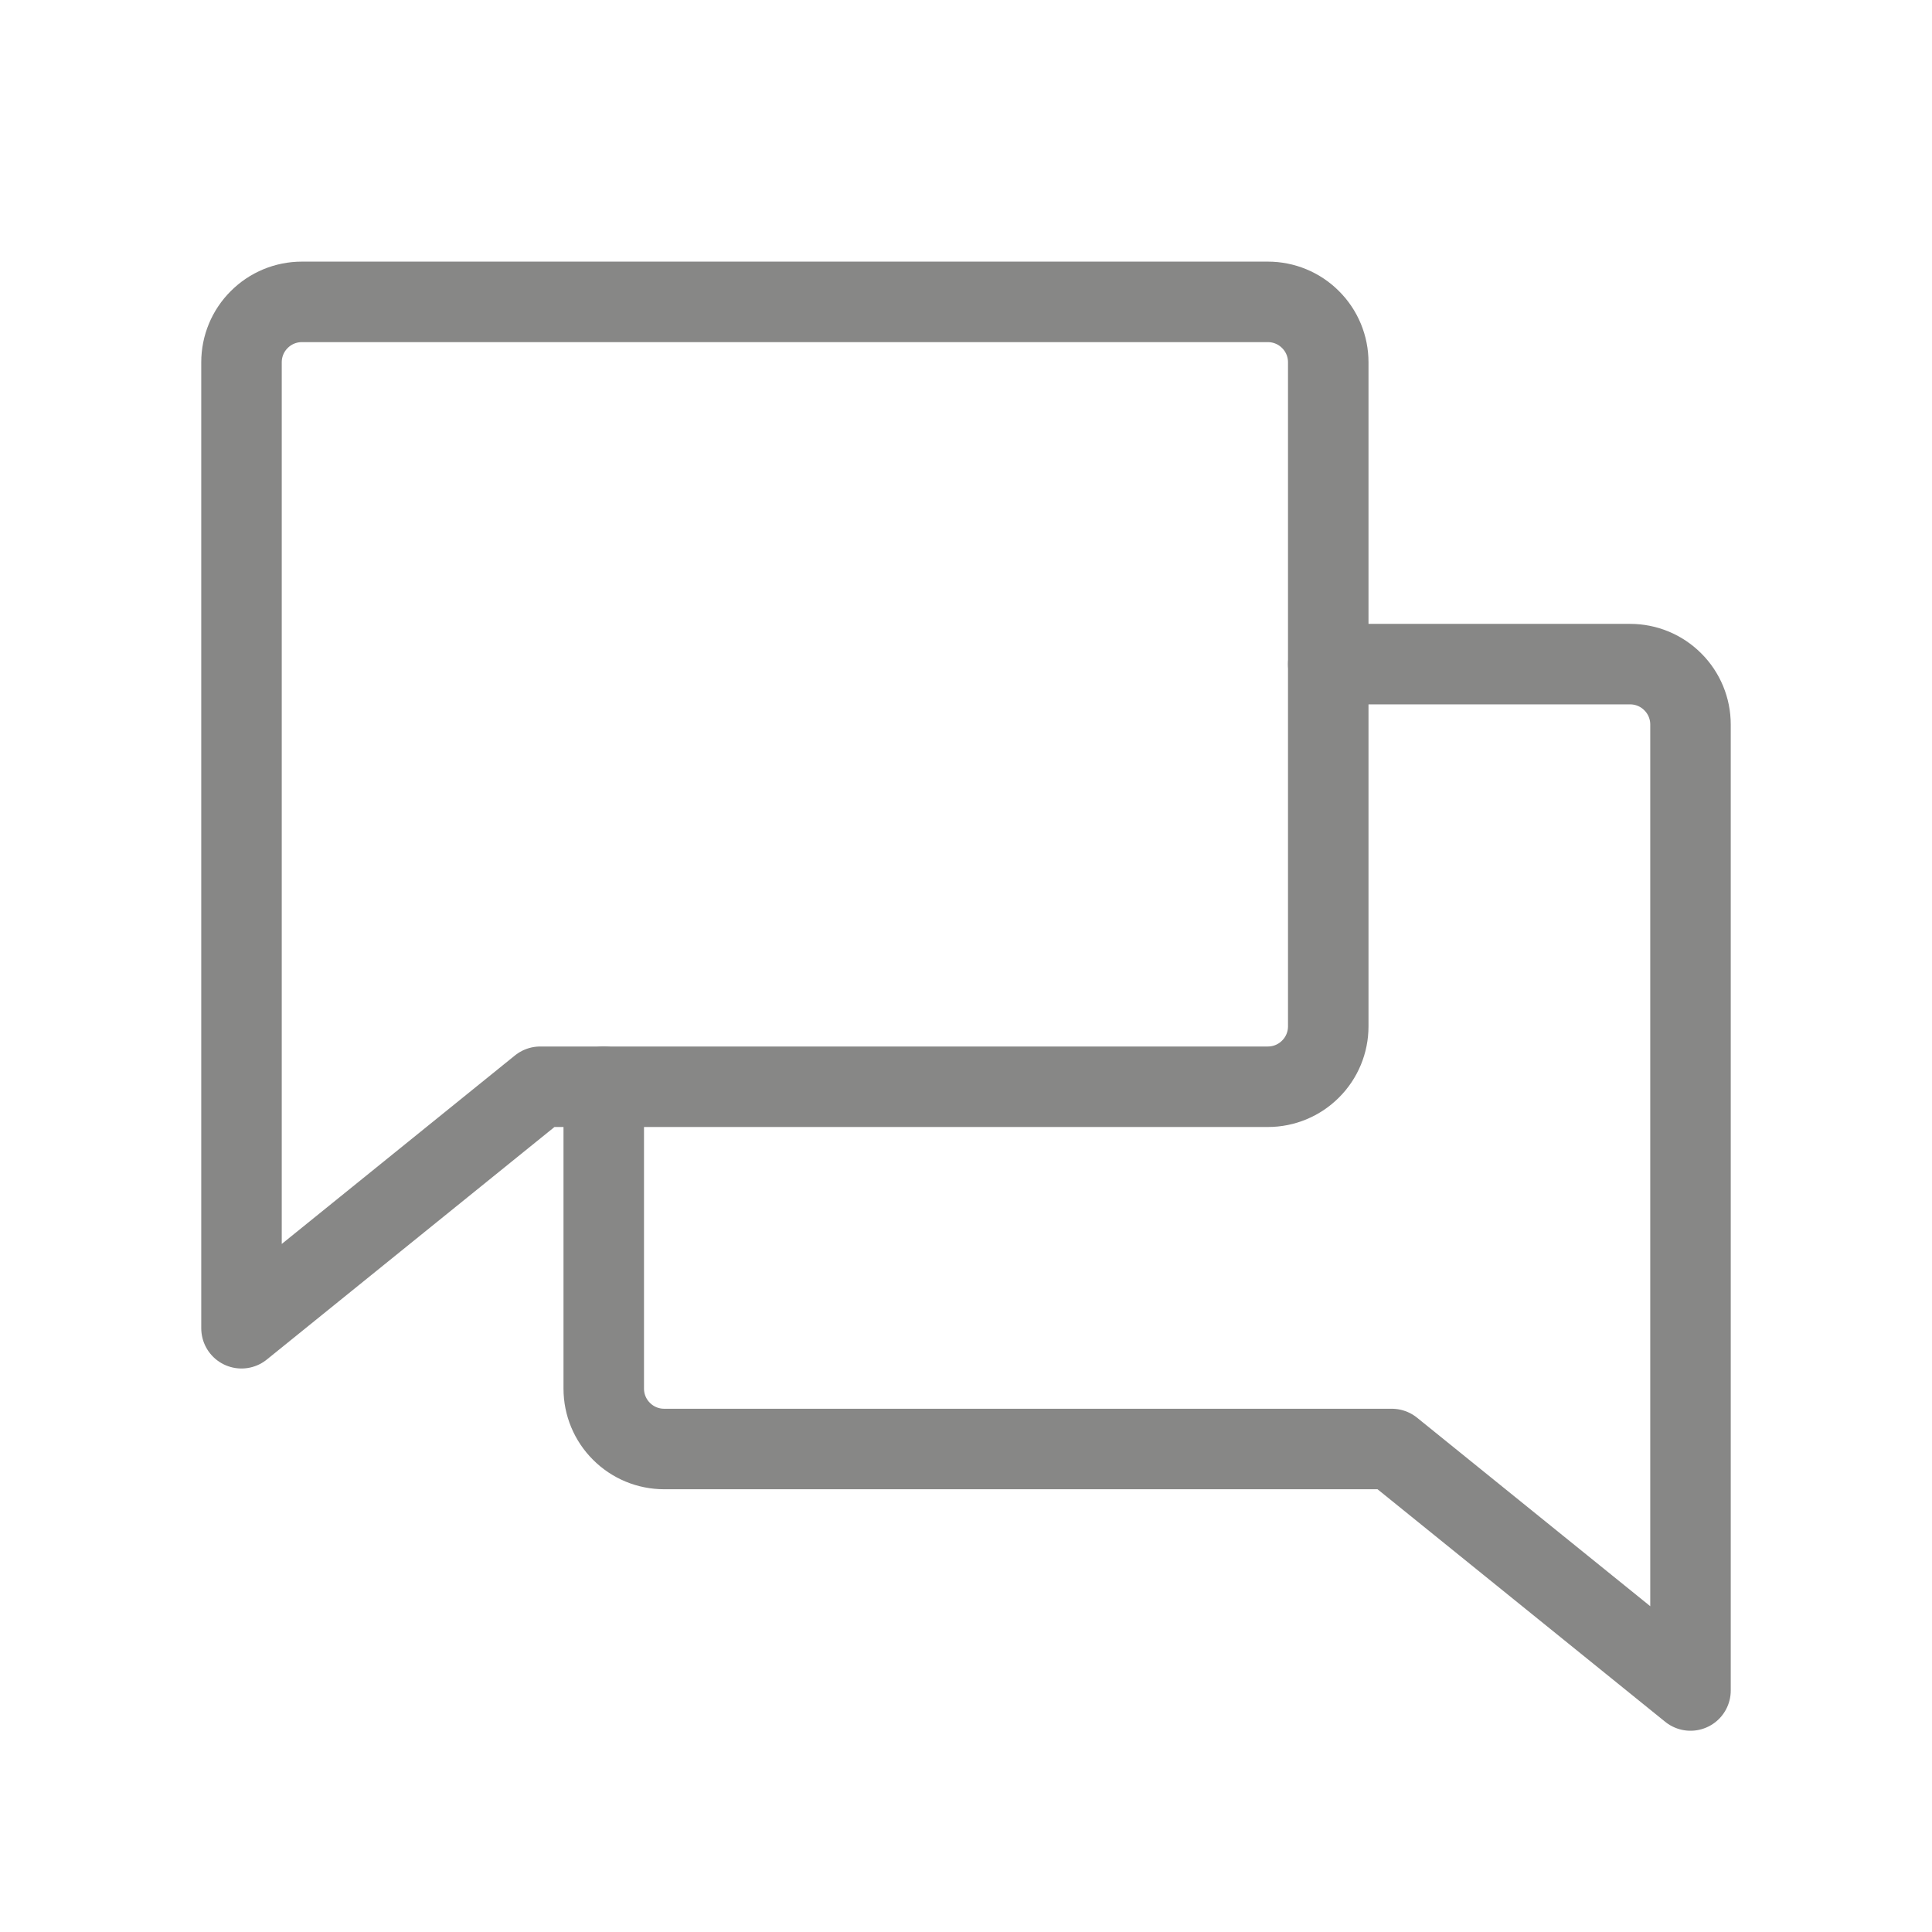 <svg width="24" height="24" viewBox="0 0 24 24" fill="none" xmlns="http://www.w3.org/2000/svg">
<path d="M6.711 13.5L3 16.5V4.5C3 4.301 3.079 4.11 3.22 3.97C3.36 3.829 3.551 3.75 3.75 3.75H15.75C15.949 3.75 16.14 3.829 16.28 3.97C16.421 4.11 16.5 4.301 16.5 4.5V12.75C16.5 12.949 16.421 13.14 16.28 13.28C16.14 13.421 15.949 13.5 15.75 13.5H6.711Z" stroke="#878786" stroke-linecap="round" stroke-linejoin="round"/>
<path d="M7.5 13.5V17.25C7.5 17.449 7.579 17.64 7.72 17.78C7.86 17.921 8.051 18 8.25 18H17.289L21 21V9C21 8.801 20.921 8.61 20.78 8.47C20.64 8.329 20.449 8.25 20.25 8.25H16.5" stroke="#878786" stroke-linecap="round" stroke-linejoin="round"/>
</svg>
